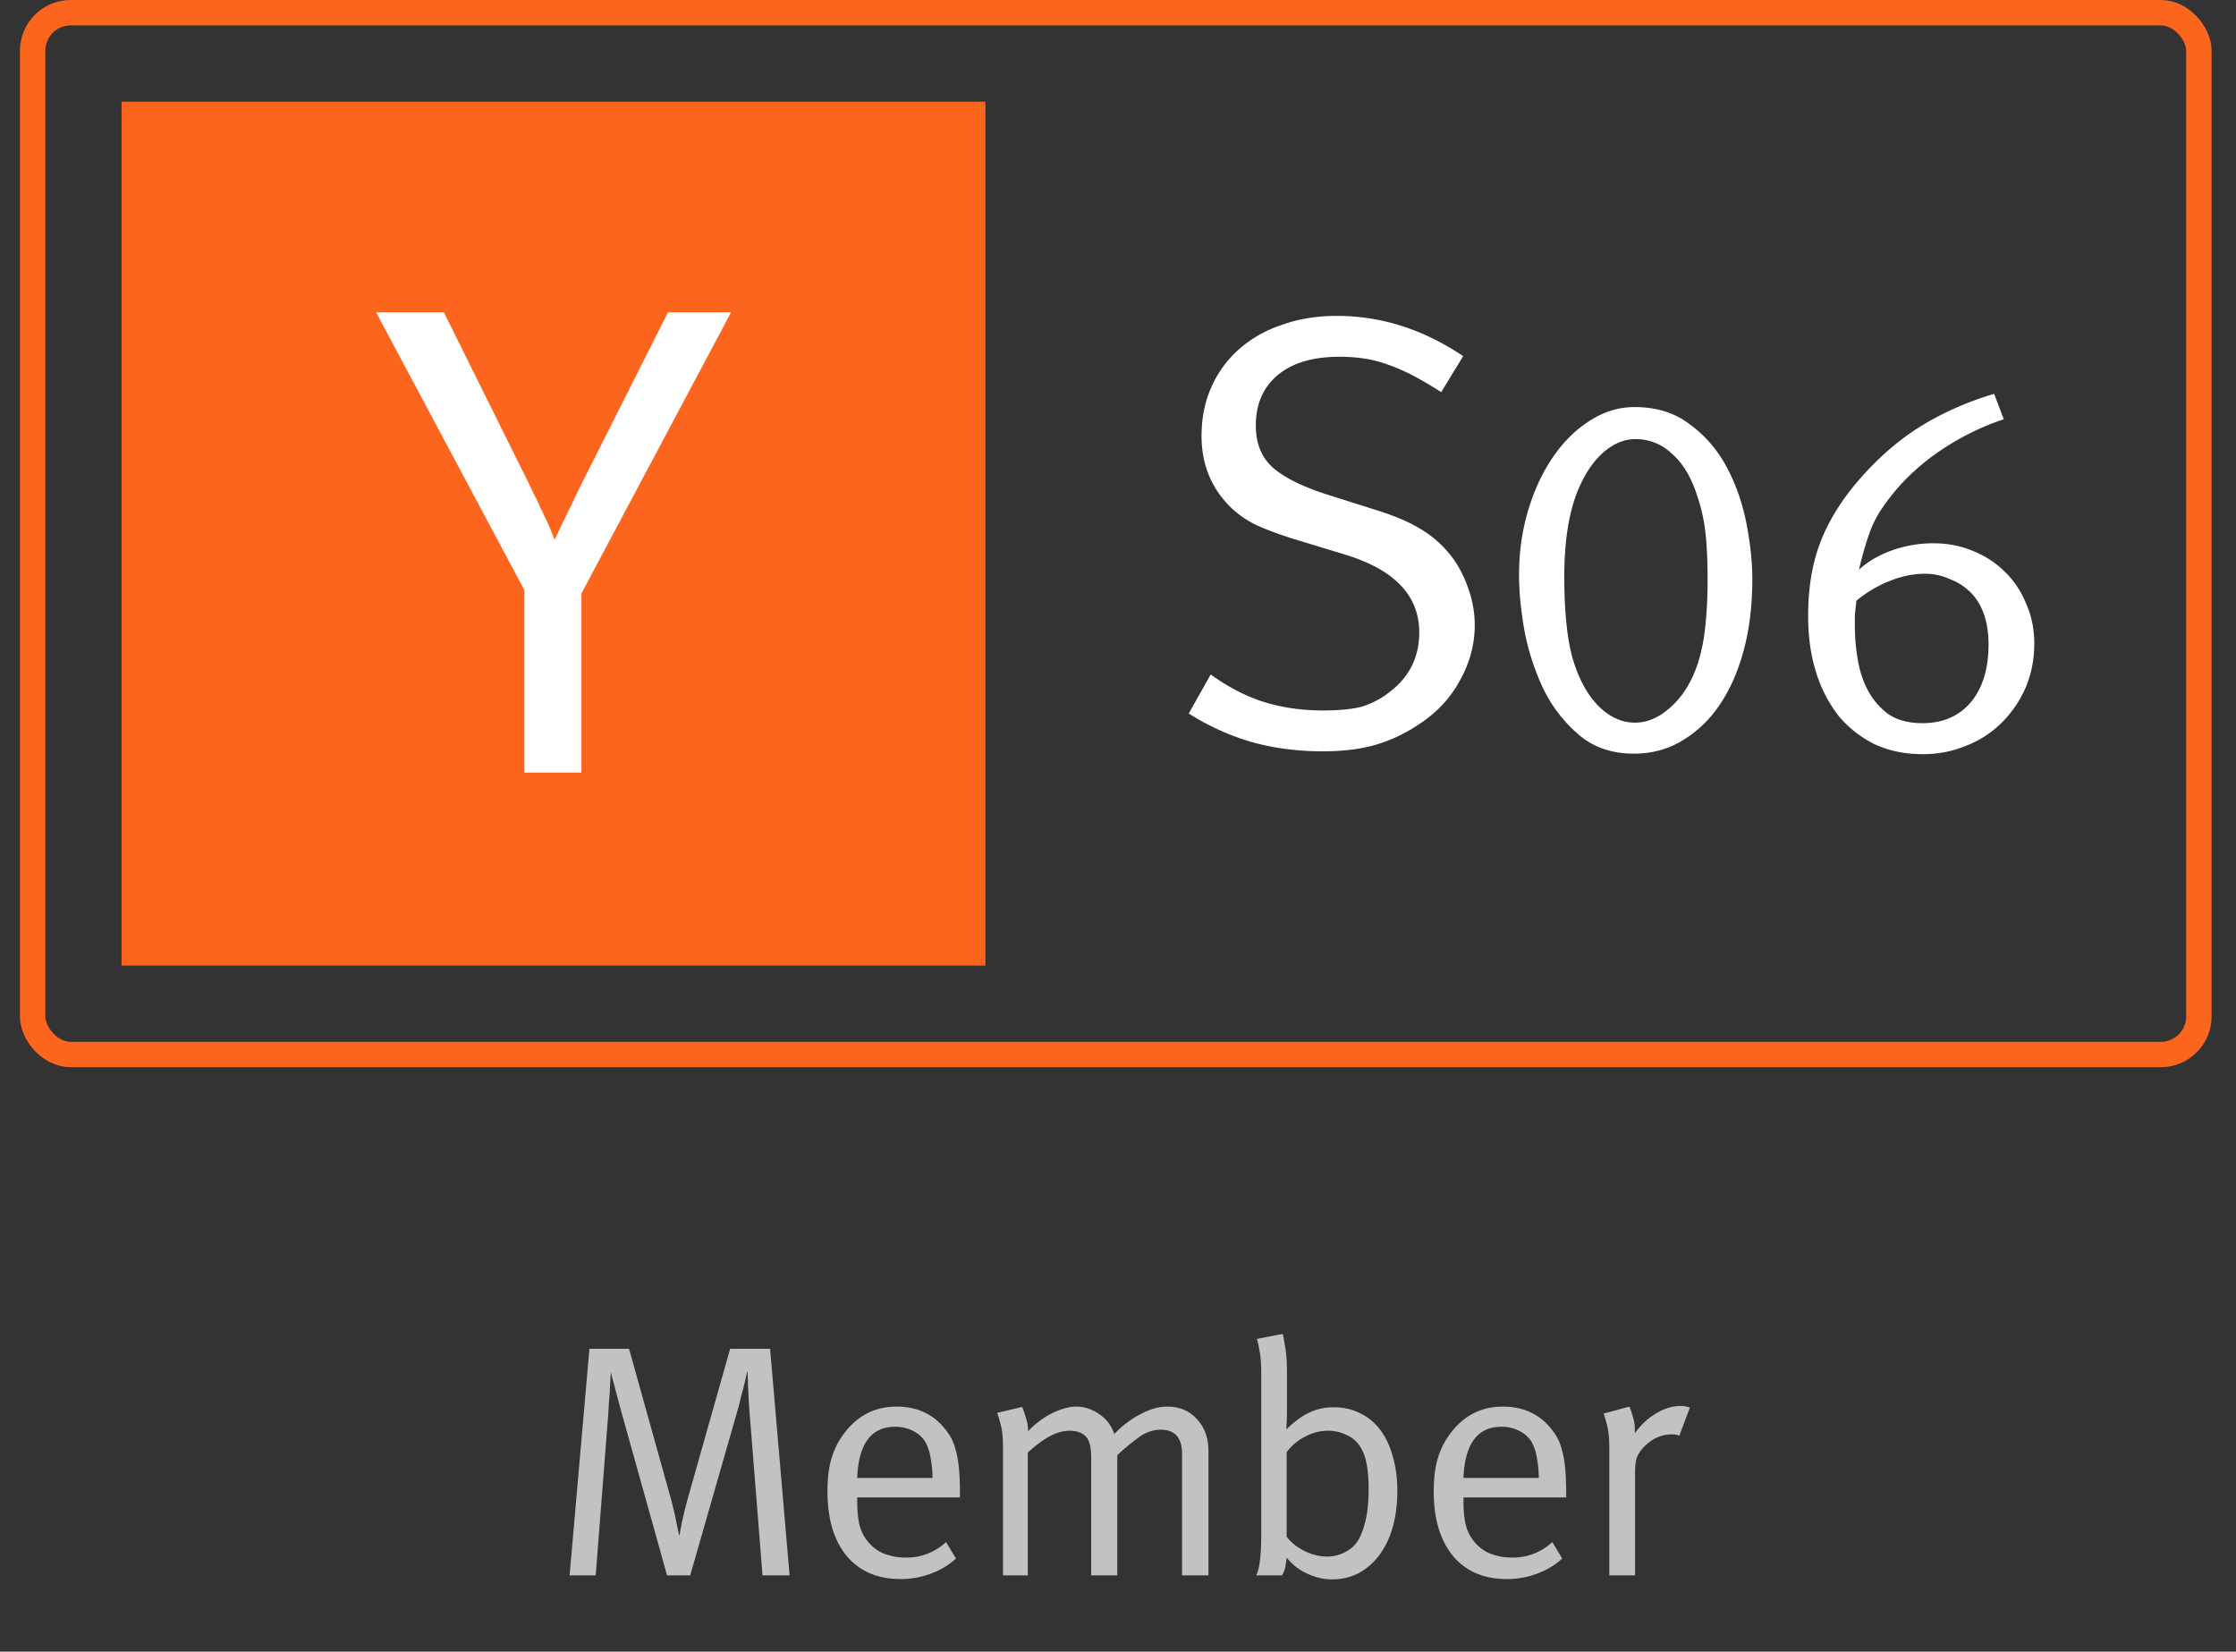 <svg xmlns="http://www.w3.org/2000/svg" width="88" height="65" fill="none"><rect width="100%" height="100%" fill="#333333" stroke="none"/><g clip-path="url(#a)"><path fill="#FB651E" d="M38.784 4h-34v34h34V4Z"/><path fill="#fff" d="m20.638 23.224-5.836-10.932h2.668l3.432 6.918c.053.123.115.251.185.383.07.132.132.269.185.41a.81.81 0 0 1 .08.145c.017.044.035.083.052.119.088.175.167.347.238.514.07.168.132.322.185.463.14-.3.294-.621.462-.964.167-.344.339-.7.515-1.07l3.485-6.918h2.483l-5.89 11.064v7.05h-2.244v-7.182Z"/></g><path fill="#fff" d="M58.04 24.6c0 .768-.2 1.504-.6 2.208-.384.704-.944 1.288-1.68 1.752a6.085 6.085 0 0 1-1.68.768c-.576.16-1.248.24-2.016.24-.992 0-1.92-.12-2.784-.36a9.624 9.624 0 0 1-2.496-1.128l.864-1.536c.688.496 1.384.856 2.088 1.08.72.224 1.496.336 2.328.336.624 0 1.128-.048 1.512-.144a3.326 3.326 0 0 0 1.104-.576c.784-.592 1.176-1.376 1.176-2.352 0-1.456-.984-2.48-2.952-3.072l-1.656-.504c-.752-.224-1.352-.44-1.8-.648a3.846 3.846 0 0 1-1.128-.816c-.688-.736-1.032-1.632-1.032-2.688 0-.704.128-1.344.384-1.92a4.345 4.345 0 0 1 1.08-1.488 4.81 4.81 0 0 1 1.68-.96c.656-.24 1.384-.36 2.184-.36 1.744 0 3.4.528 4.968 1.584l-.864 1.416c-.4-.256-.768-.472-1.104-.648a7.383 7.383 0 0 0-.984-.432 4.73 4.73 0 0 0-.936-.24 6.318 6.318 0 0 0-.984-.072c-1.04 0-1.848.24-2.424.72-.576.48-.864 1.144-.864 1.992 0 .672.208 1.208.624 1.608.432.4 1.136.76 2.112 1.08l1.896.6c.736.224 1.32.464 1.752.72.432.24.816.552 1.152.936.336.384.6.84.792 1.368.192.512.288 1.024.288 1.536Z"/><g fill="#fff" clip-path="url(#b)"><path d="M68.964 22.8c0 1.027-.113 1.96-.34 2.8-.227.84-.547 1.56-.96 2.16a4.61 4.61 0 0 1-1.48 1.4c-.56.333-1.187.5-1.88.5-.853 0-1.567-.24-2.14-.72a5.61 5.61 0 0 1-1.4-1.78 9.507 9.507 0 0 1-.76-2.3c-.147-.813-.22-1.56-.22-2.24 0-.893.12-1.74.36-2.54s.567-1.5.98-2.1c.413-.6.893-1.073 1.44-1.42.56-.36 1.147-.54 1.76-.54.867 0 1.593.227 2.18.68.6.44 1.08.993 1.44 1.66.36.667.62 1.4.78 2.2.16.8.24 1.547.24 2.24Zm-1.76.02c0-.72-.027-1.327-.08-1.82a6.926 6.926 0 0 0-.34-1.52c-.227-.707-.553-1.247-.98-1.62a2.043 2.043 0 0 0-1.44-.58c-.4 0-.787.147-1.16.44-.373.293-.693.713-.96 1.26-.453.907-.68 2.147-.68 3.72 0 .733.033 1.393.1 1.98s.167 1.073.3 1.46c.24.72.573 1.287 1 1.7.427.4.887.6 1.38.6.453 0 .887-.173 1.3-.52.427-.347.767-.813 1.02-1.4.2-.467.34-1.007.42-1.62.08-.627.12-1.32.12-2.08ZM80.061 25.32c0 .627-.113 1.207-.34 1.74-.226.52-.54.98-.94 1.38a4.055 4.055 0 0 1-1.38.9 4.402 4.402 0 0 1-1.74.34c-.68 0-1.3-.127-1.86-.38a4.385 4.385 0 0 1-1.42-1.1 5.273 5.273 0 0 1-.9-1.72c-.213-.667-.32-1.413-.32-2.24 0-1.08.154-2.027.46-2.84.307-.827.794-1.633 1.46-2.42.747-.88 1.56-1.6 2.44-2.16.894-.56 1.88-1 2.96-1.32l.38 1c-.933.307-1.826.76-2.68 1.36-.84.6-1.533 1.3-2.08 2.1-.226.32-.406.673-.54 1.06-.133.373-.266.84-.4 1.4.347-.32.78-.573 1.3-.76a4.873 4.873 0 0 1 1.62-.28c.56 0 1.08.1 1.56.3.494.2.914.473 1.26.82.36.347.64.767.84 1.26.214.48.32 1 .32 1.56Zm-1.8.04c0-.853-.22-1.52-.66-2a2.322 2.322 0 0 0-.84-.56 2.373 2.373 0 0 0-1-.22c-.453 0-.913.093-1.38.28a4.838 4.838 0 0 0-1.32.78l-.06.54v.48c0 .44.04.887.12 1.34.08.453.22.86.42 1.22.2.36.467.66.8.9.347.227.787.34 1.32.34.8 0 1.434-.273 1.9-.82.467-.56.7-1.32.7-2.28Z"/></g><rect width="85.256" height="41" x="1.284" y=".5" stroke="#FB651E" rx="1.5"/><path fill="#fff" d="m30.01 62-.52-6.539a46.59 46.59 0 0 1-.027-.455 55.025 55.025 0 0 0-.026-.481c0-.156-.004-.286-.013-.39v-.182a1.443 1.443 0 0 0-.052.169 5.64 5.64 0 0 1-.078.351c-.034.139-.073.286-.117.442-.034.147-.069.29-.104.429L27.163 62h-.91l-1.769-6.331a73.81 73.81 0 0 1-.299-1.118 7.602 7.602 0 0 1-.143-.559 27.886 27.886 0 0 0-.039.676c-.008.173-.021.351-.039.533-.008.173-.017.325-.026.455L23.444 62h-1.027l.78-8.918h1.56l1.625 5.824c.113.416.195.767.247 1.053.061.286.096.45.104.494.009-.035.04-.195.091-.481.061-.286.139-.607.234-.962l1.677-5.928h1.573L31.075 62H30.01Zm3.726-3.068v.156c0 .303.022.572.065.806a1.667 1.667 0 0 0 .923 1.222c.286.121.594.182.923.182a2.26 2.26 0 0 0 1.586-.611l.39.65c-.286.26-.62.46-1.001.598a3.363 3.363 0 0 1-1.183.208c-.901 0-1.608-.303-2.12-.91-.502-.615-.753-1.46-.753-2.535 0-.546.06-1.005.182-1.378.121-.381.32-.737.598-1.066.511-.598 1.157-.897 1.937-.897.72 0 1.304.234 1.755.702.139.147.256.299.35.455.096.156.17.338.222.546.06.208.104.45.13.728.026.277.039.611.039 1.001v.143h-4.043Zm2.964-.767a4.47 4.47 0 0 0-.091-.871 1.708 1.708 0 0 0-.208-.572 1.194 1.194 0 0 0-.481-.416 1.519 1.519 0 0 0-.69-.156c-.944 0-1.442.672-1.494 2.015H36.7ZM46.52 62v-4.784c0-.633-.277-.949-.832-.949-.294 0-.572.091-.832.273a8.338 8.338 0 0 0-.884.728V62h-1.027v-4.602c0-.2-.013-.364-.039-.494a.849.849 0 0 0-.143-.338c-.147-.173-.368-.26-.663-.26-.251 0-.507.07-.767.208-.251.13-.546.347-.884.65V62h-.975v-5.018c0-.416-.034-.737-.104-.962-.06-.234-.104-.373-.13-.416l.988-.234c.026.052.07.178.13.377.07.19.104.386.104.585.104-.121.23-.238.377-.351.148-.121.304-.225.468-.312a2.68 2.68 0 0 1 .52-.221c.182-.06.356-.091.52-.091.32 0 .62.095.897.286.286.182.49.446.611.793.312-.33.655-.59 1.027-.78.373-.2.724-.299 1.053-.299.486 0 .876.165 1.17.494.304.32.455.741.455 1.261V62h-1.04Zm8.473-3.328c0 .52-.06.997-.182 1.43a3.36 3.36 0 0 1-.52 1.092 2.482 2.482 0 0 1-.819.715 2.22 2.22 0 0 1-1.053.247c-.338 0-.676-.082-1.014-.247a2.121 2.121 0 0 1-.767-.611 9.14 9.14 0 0 1-.052.364c-.017.095-.06.208-.13.338h-1.014c.07-.156.117-.351.143-.585.035-.243.052-.585.052-1.027v-6.37c0-.381-.026-.685-.078-.91a3.491 3.491 0 0 0-.09-.416l1.013-.195c.017.052.048.212.091.481.052.26.078.611.078 1.053v1.508c0 .147-.004.295-.013.442-.009.139-.013.23-.013.273.32-.312.624-.533.91-.663.286-.139.602-.208.95-.208.39 0 .736.078 1.04.234.311.147.575.364.792.65.217.286.381.633.494 1.04.121.407.182.862.182 1.365Zm-1.13-.065c0-.433-.031-.784-.092-1.053a1.705 1.705 0 0 0-.286-.689 1.173 1.173 0 0 0-.52-.403 1.601 1.601 0 0 0-.702-.156c-.32 0-.628.082-.923.247a1.984 1.984 0 0 0-.702.598v3.328c.173.225.407.412.702.559.295.147.594.221.897.221.225 0 .446-.052.663-.156.217-.104.386-.243.507-.416s.225-.425.312-.754c.095-.338.143-.78.143-1.326Zm3.733.325v.156c0 .303.022.572.066.806a1.667 1.667 0 0 0 .923 1.222c.285.121.593.182.922.182a2.26 2.26 0 0 0 1.586-.611l.39.65c-.285.26-.62.46-1 .598a3.363 3.363 0 0 1-1.184.208c-.9 0-1.607-.303-2.118-.91-.503-.615-.755-1.46-.755-2.535 0-.546.061-1.005.182-1.378.122-.381.321-.737.599-1.066.51-.598 1.157-.897 1.937-.897.719 0 1.304.234 1.755.702.138.147.255.299.35.455.096.156.17.338.221.546.061.208.105.45.13.728.026.277.04.611.04 1.001v.143h-4.044Zm2.965-.767a4.47 4.47 0 0 0-.091-.871 1.708 1.708 0 0 0-.208-.572 1.194 1.194 0 0 0-.481-.416 1.519 1.519 0 0 0-.69-.156c-.944 0-1.442.672-1.495 2.015h2.965Zm5.53-1.664a.762.762 0 0 0-.285-.052c-.407 0-.767.156-1.08.468-.147.147-.246.29-.298.429-.052.13-.078.33-.078.598V62h-1.014v-4.992c0-.425-.035-.75-.104-.975-.06-.225-.1-.36-.117-.403l1.014-.273c.026.052.07.182.13.39.07.2.095.42.078.663.234-.33.511-.59.832-.78.33-.2.659-.299.988-.299a.91.91 0 0 1 .22.026c.07.017.114.03.13.039l-.415 1.105Z" opacity=".7"/><defs><clipPath id="a"><path fill="#fff" d="M4.784 4h34v34h-34z"/></clipPath><clipPath id="b"><path fill="#fff" d="M59.784 15.5h21v15h-21z"/></clipPath></defs></svg>